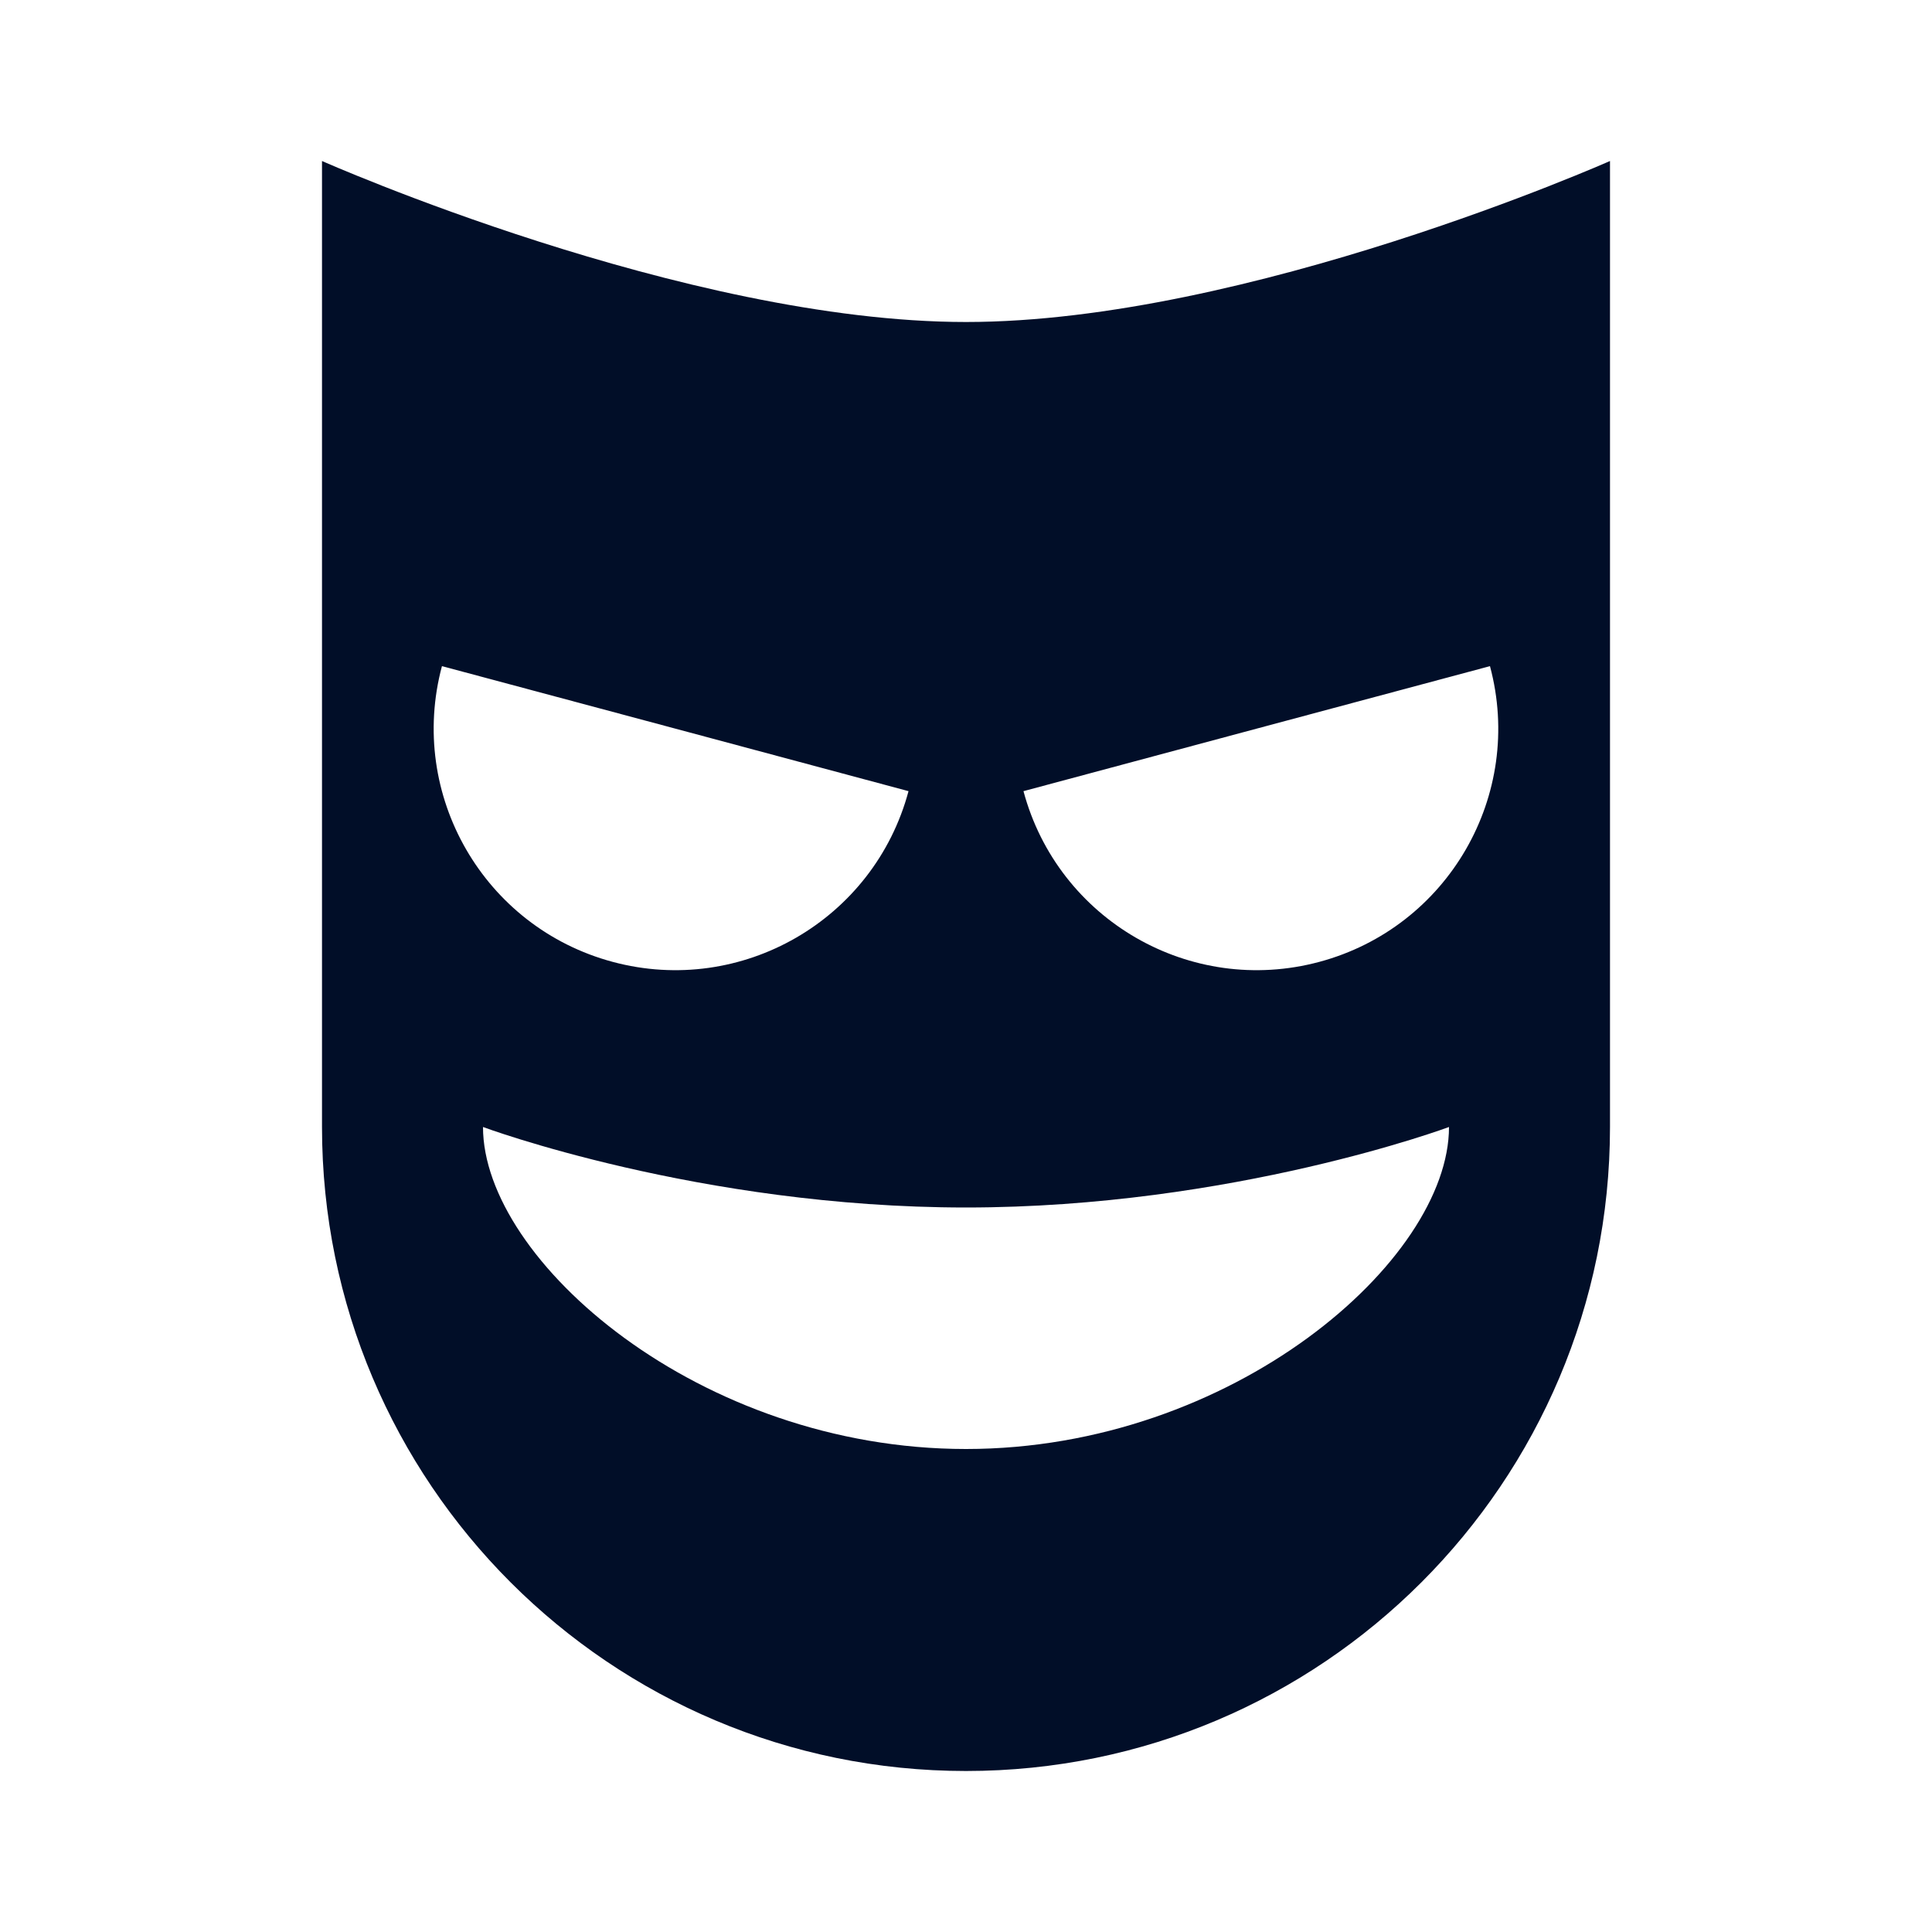 <svg width="24" height="24" viewBox="0 0 24 24" fill="none" xmlns="http://www.w3.org/2000/svg">
<path fill-rule="evenodd" clip-rule="evenodd" d="M12 4C8.507 4 4 2 4 2V14C4 18.418 7.582 22 12 22C16.418 22 20 18.418 20 14V2C20 2 15.493 4 12 4ZM8.388 9.051L5.49 8.275C5.062 9.875 6.011 11.52 7.612 11.949C9.212 12.378 10.857 11.428 11.286 9.828L8.388 9.051ZM12.714 9.828L15.612 9.051L18.509 8.275C18.938 9.875 17.989 11.52 16.388 11.949C14.788 12.378 13.143 11.428 12.714 9.828ZM12 15C8.686 15 6 14 6 14C6 15.657 8.686 18 12 18C15.314 18 18 15.657 18 14C18 14 15.314 15 12 15Z" fill="#010E28"/>
</svg>
